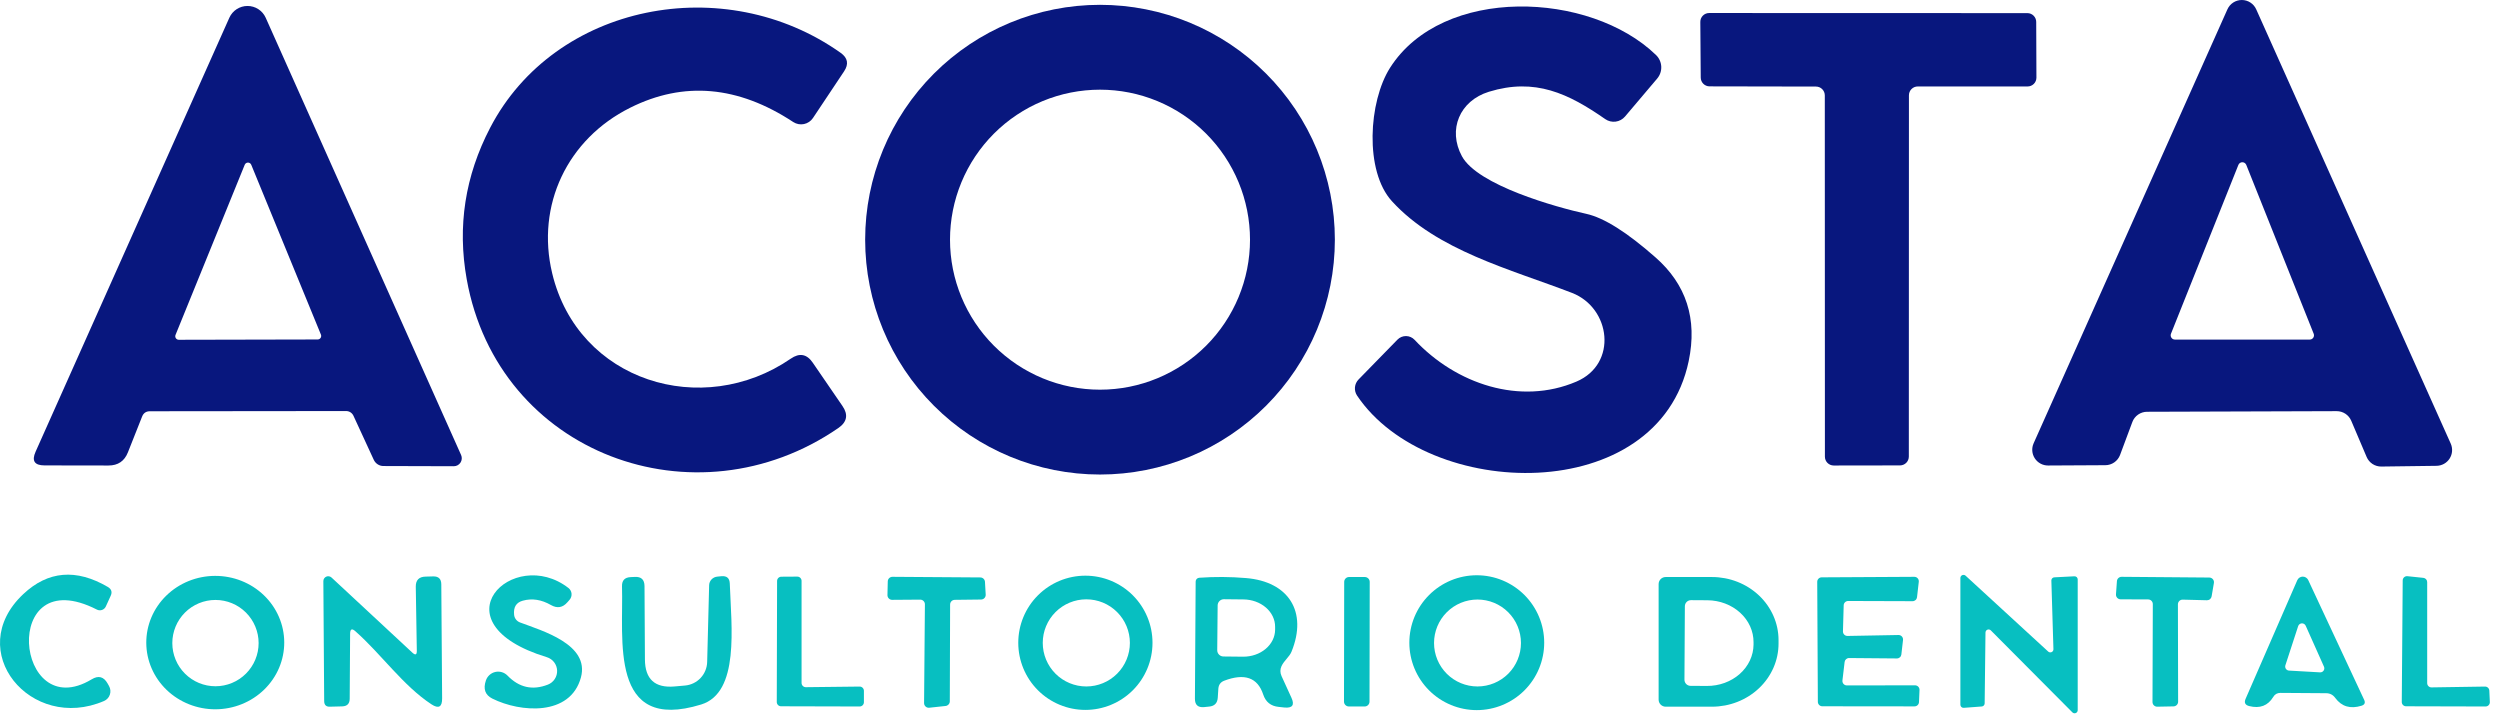 <svg width="241" height="69" viewBox="0 0 241 69" fill="none" xmlns="http://www.w3.org/2000/svg">
<path d="M13.691 40.175L12.331 43.605C11.997 44.452 11.374 44.875 10.461 44.875L4.291 44.865C3.324 44.865 3.037 44.425 3.431 43.545L22.111 1.705C22.263 1.368 22.509 1.082 22.819 0.882C23.13 0.681 23.491 0.575 23.861 0.575C24.23 0.575 24.592 0.681 24.902 0.882C25.213 1.082 25.459 1.368 25.611 1.705L44.451 43.865C44.502 43.982 44.524 44.109 44.513 44.237C44.503 44.364 44.462 44.487 44.392 44.594C44.323 44.701 44.228 44.789 44.116 44.85C44.004 44.912 43.878 44.944 43.751 44.945L36.961 44.925C36.767 44.925 36.576 44.868 36.411 44.762C36.246 44.656 36.114 44.504 36.031 44.325L34.071 40.075C34.008 39.941 33.909 39.827 33.785 39.747C33.661 39.667 33.517 39.625 33.371 39.625L14.451 39.645C14.077 39.645 13.824 39.822 13.691 40.175ZM16.921 32.285C16.899 32.336 16.891 32.392 16.896 32.447C16.902 32.503 16.921 32.556 16.951 32.602C16.982 32.648 17.023 32.687 17.072 32.713C17.121 32.74 17.175 32.754 17.231 32.755L30.631 32.725C30.685 32.724 30.738 32.709 30.786 32.683C30.834 32.657 30.874 32.62 30.905 32.575C30.935 32.53 30.954 32.478 30.96 32.424C30.967 32.37 30.96 32.316 30.941 32.265L24.221 15.885C24.195 15.822 24.152 15.769 24.096 15.731C24.04 15.693 23.973 15.673 23.906 15.673C23.838 15.673 23.772 15.693 23.716 15.731C23.66 15.769 23.616 15.822 23.591 15.885L16.921 32.285Z" fill="#08177E"/>
<path d="M60.751 10.385C54.691 13.405 51.661 19.785 53.231 26.345C55.731 36.795 67.721 40.425 76.231 34.575C77.071 33.995 77.777 34.125 78.351 34.965L81.211 39.135C81.791 39.975 81.657 40.685 80.811 41.265C67.051 50.735 48.011 43.795 44.991 26.915C44.077 21.828 44.831 16.962 47.251 12.315C53.481 0.335 69.841 -2.845 81.041 5.095C81.727 5.582 81.837 6.175 81.371 6.875L78.371 11.375C78.169 11.677 77.856 11.887 77.501 11.96C77.145 12.033 76.775 11.963 76.471 11.765C71.151 8.265 65.911 7.805 60.751 10.385Z" fill="#08177E"/>
<path d="M128.681 23.105C128.681 26.078 128.095 29.022 126.957 31.769C125.82 34.516 124.152 37.011 122.05 39.114C119.947 41.216 117.452 42.884 114.705 44.022C111.958 45.159 109.014 45.745 106.041 45.745C100.036 45.745 94.278 43.36 90.032 39.114C85.786 34.868 83.401 29.11 83.401 23.105C83.401 17.1 85.786 11.342 90.032 7.096C94.278 2.85 100.036 0.465 106.041 0.465C109.014 0.465 111.958 1.051 114.705 2.188C117.452 3.326 119.947 4.994 122.05 7.096C124.152 9.198 125.82 11.694 126.957 14.441C128.095 17.188 128.681 20.132 128.681 23.105ZM120.501 23.105C120.501 21.206 120.127 19.326 119.4 17.571C118.673 15.817 117.608 14.223 116.266 12.88C114.923 11.537 113.329 10.472 111.574 9.746C109.82 9.019 107.94 8.645 106.041 8.645C104.142 8.645 102.262 9.019 100.507 9.746C98.753 10.472 97.159 11.537 95.816 12.88C94.473 14.223 93.408 15.817 92.681 17.571C91.955 19.326 91.581 21.206 91.581 23.105C91.581 26.94 93.104 30.618 95.816 33.33C98.528 36.041 102.206 37.565 106.041 37.565C109.876 37.565 113.554 36.041 116.266 33.33C118.977 30.618 120.501 26.94 120.501 23.105Z" fill="#08177E"/>
<path d="M143.531 8.845C140.711 9.715 139.541 12.495 140.931 15.065C142.451 17.855 149.961 19.965 152.921 20.615C154.614 20.988 156.831 22.382 159.571 24.795C162.564 27.415 163.637 30.752 162.791 34.805C159.851 48.895 137.651 48.305 130.821 38.135C130.662 37.897 130.591 37.612 130.618 37.328C130.645 37.044 130.77 36.778 130.971 36.575L134.721 32.735C134.828 32.626 134.957 32.54 135.098 32.482C135.24 32.424 135.392 32.395 135.545 32.397C135.698 32.399 135.849 32.431 135.989 32.493C136.129 32.554 136.256 32.644 136.361 32.755C140.361 37.025 146.541 39.105 151.971 36.785C155.971 35.075 155.281 29.685 151.541 28.235C145.591 25.945 138.521 24.155 134.181 19.395C131.521 16.485 131.931 9.785 134.001 6.535C139.051 -1.405 153.271 -0.865 159.641 5.305C159.944 5.598 160.125 5.996 160.145 6.418C160.165 6.84 160.024 7.254 159.751 7.575L156.651 11.235C156.421 11.504 156.1 11.679 155.749 11.725C155.398 11.771 155.042 11.686 154.751 11.485C151.201 9.015 147.981 7.475 143.531 8.845Z" fill="#08177E"/>
<path d="M225.251 39.635L206.981 39.695C206.673 39.695 206.372 39.789 206.118 39.964C205.865 40.139 205.67 40.387 205.561 40.675L204.371 43.865C204.261 44.153 204.067 44.401 203.813 44.576C203.56 44.751 203.259 44.845 202.951 44.845L197.441 44.875C197.186 44.877 196.935 44.815 196.711 44.695C196.486 44.575 196.296 44.4 196.156 44.187C196.017 43.974 195.933 43.73 195.913 43.476C195.893 43.222 195.937 42.967 196.041 42.735L214.721 0.905C214.84 0.636 215.035 0.407 215.281 0.246C215.528 0.086 215.816 0 216.111 0C216.405 0 216.693 0.086 216.94 0.246C217.187 0.407 217.382 0.636 217.501 0.905L236.251 42.765C236.353 42.994 236.397 43.245 236.379 43.496C236.361 43.746 236.281 43.989 236.146 44.2C236.011 44.413 235.826 44.588 235.607 44.711C235.388 44.834 235.142 44.9 234.891 44.905L229.561 44.975C229.258 44.979 228.962 44.892 228.709 44.727C228.456 44.561 228.258 44.324 228.141 44.045L226.661 40.565C226.544 40.288 226.348 40.052 226.097 39.886C225.846 39.721 225.551 39.633 225.251 39.635ZM209.281 32.175C209.256 32.237 209.247 32.304 209.255 32.37C209.262 32.437 209.286 32.5 209.323 32.555C209.36 32.61 209.411 32.656 209.47 32.687C209.528 32.718 209.594 32.735 209.661 32.735H222.661C222.727 32.735 222.793 32.718 222.852 32.687C222.911 32.656 222.961 32.61 222.998 32.555C223.036 32.5 223.059 32.437 223.067 32.37C223.074 32.304 223.065 32.237 223.041 32.175L216.541 15.895C216.51 15.819 216.457 15.755 216.39 15.709C216.322 15.663 216.242 15.639 216.161 15.639C216.079 15.639 215.999 15.663 215.932 15.709C215.864 15.755 215.811 15.819 215.781 15.895L209.281 32.175Z" fill="#08177E"/>
<path d="M184.021 9.185L184.011 44.015C184.011 44.24 183.921 44.457 183.762 44.616C183.602 44.775 183.386 44.865 183.161 44.865L176.771 44.875C176.659 44.875 176.549 44.853 176.445 44.81C176.342 44.767 176.249 44.705 176.17 44.626C176.091 44.547 176.028 44.453 175.985 44.35C175.943 44.247 175.921 44.137 175.921 44.025L175.911 9.195C175.911 8.97 175.821 8.753 175.662 8.594C175.502 8.434 175.286 8.345 175.061 8.345L164.791 8.325C164.569 8.322 164.357 8.233 164.2 8.076C164.043 7.919 163.953 7.707 163.951 7.485L163.911 2.115C163.909 2.002 163.931 1.889 163.973 1.784C164.016 1.679 164.079 1.584 164.16 1.504C164.24 1.424 164.335 1.36 164.44 1.318C164.545 1.275 164.657 1.254 164.771 1.255L195.441 1.265C195.666 1.265 195.882 1.354 196.042 1.514C196.201 1.673 196.291 1.889 196.291 2.115L196.311 7.485C196.311 7.71 196.221 7.927 196.062 8.086C195.902 8.245 195.686 8.335 195.461 8.335H184.871C184.645 8.335 184.429 8.424 184.27 8.584C184.11 8.743 184.021 8.96 184.021 9.185Z" fill="#08177E"/>
<path d="M9.341 58.765C-0.029 53.975 1.421 69.955 8.841 65.485C9.487 65.092 9.997 65.225 10.371 65.885L10.511 66.135C10.582 66.259 10.625 66.397 10.639 66.54C10.653 66.682 10.637 66.826 10.592 66.962C10.547 67.098 10.473 67.223 10.377 67.328C10.28 67.434 10.162 67.518 10.031 67.575C2.981 70.615 -3.579 62.745 2.241 57.275C4.627 55.028 7.347 54.798 10.401 56.585C10.747 56.792 10.837 57.075 10.671 57.435L10.201 58.465C10.165 58.542 10.115 58.612 10.052 58.669C9.989 58.727 9.915 58.771 9.835 58.799C9.754 58.827 9.669 58.838 9.584 58.833C9.499 58.827 9.417 58.804 9.341 58.765Z" fill="#07BFC1"/>
<path d="M27.401 61.922C27.404 62.766 27.235 63.603 26.903 64.384C26.572 65.165 26.084 65.876 25.469 66.475C24.853 67.075 24.122 67.551 23.316 67.877C22.511 68.203 21.646 68.372 20.773 68.375C19.9 68.378 19.035 68.215 18.227 67.894C17.419 67.574 16.684 67.103 16.064 66.508C15.445 65.913 14.952 65.206 14.616 64.427C14.279 63.648 14.104 62.812 14.101 61.968C14.098 61.124 14.267 60.287 14.598 59.506C14.93 58.724 15.417 58.014 16.033 57.415C16.648 56.815 17.38 56.339 18.185 56.013C18.991 55.687 19.855 55.518 20.728 55.515C21.602 55.512 22.467 55.675 23.275 55.995C24.083 56.316 24.818 56.787 25.437 57.382C26.057 57.977 26.549 58.684 26.886 59.463C27.223 60.242 27.398 61.077 27.401 61.922ZM24.931 61.995C24.931 60.892 24.492 59.834 23.712 59.053C22.932 58.273 21.874 57.835 20.771 57.835C19.667 57.835 18.609 58.273 17.829 59.053C17.049 59.834 16.611 60.892 16.611 61.995C16.611 63.098 17.049 64.156 17.829 64.936C18.609 65.717 19.667 66.155 20.771 66.155C21.874 66.155 22.932 65.717 23.712 64.936C24.492 64.156 24.931 63.098 24.931 61.995Z" fill="#07BFC1"/>
<path d="M50.131 60.005C52.221 60.795 56.871 62.105 56.001 65.305C54.981 69.065 50.171 68.695 47.461 67.345C46.767 66.998 46.561 66.415 46.841 65.595C46.91 65.392 47.029 65.211 47.188 65.067C47.347 64.924 47.54 64.824 47.749 64.777C47.958 64.73 48.175 64.737 48.38 64.798C48.586 64.859 48.772 64.972 48.921 65.125C50.041 66.285 51.341 66.575 52.821 65.995C53.091 65.889 53.321 65.701 53.479 65.458C53.638 65.215 53.717 64.929 53.706 64.639C53.695 64.35 53.595 64.07 53.418 63.84C53.242 63.61 52.998 63.441 52.721 63.355C41.801 60.025 49.451 52.535 54.801 56.685C54.884 56.749 54.953 56.831 55.004 56.923C55.055 57.016 55.087 57.118 55.097 57.223C55.107 57.329 55.096 57.436 55.064 57.538C55.032 57.639 54.98 57.734 54.911 57.815L54.701 58.055C54.247 58.582 53.717 58.672 53.111 58.325C52.191 57.798 51.288 57.658 50.401 57.905C49.761 58.078 49.481 58.535 49.561 59.275C49.578 59.438 49.641 59.592 49.742 59.721C49.843 59.85 49.977 59.948 50.131 60.005Z" fill="#07BFC1"/>
<path d="M40.181 62.735L40.081 56.555C40.074 55.922 40.391 55.598 41.031 55.585L41.771 55.565C42.277 55.558 42.534 55.808 42.541 56.315L42.621 67.325C42.627 68.158 42.284 68.348 41.591 67.895C38.861 66.105 36.761 63.065 34.261 60.855C33.927 60.555 33.757 60.632 33.751 61.085L33.711 67.355C33.711 67.835 33.467 68.082 32.981 68.095L31.801 68.125C31.441 68.138 31.257 67.962 31.251 67.595L31.171 56.025C31.17 55.933 31.195 55.843 31.245 55.765C31.295 55.688 31.366 55.627 31.45 55.589C31.534 55.552 31.628 55.54 31.718 55.556C31.809 55.571 31.893 55.612 31.961 55.675L39.761 62.925C40.047 63.185 40.187 63.122 40.181 62.735Z" fill="#07BFC1"/>
<path d="M65.031 66.175L66.041 66.085C66.612 66.034 67.145 65.774 67.538 65.356C67.931 64.937 68.156 64.389 68.171 63.815L68.361 56.415C68.365 56.205 68.45 56.003 68.597 55.85C68.745 55.697 68.946 55.602 69.161 55.585L69.561 55.545C70.067 55.505 70.331 55.738 70.351 56.245C70.501 60.435 71.311 66.765 67.591 67.915C58.661 70.665 60.121 61.605 59.961 56.515C59.947 55.962 60.217 55.668 60.771 55.635L61.201 55.615C61.814 55.582 62.124 55.875 62.131 56.495L62.171 63.575C62.184 65.475 63.137 66.342 65.031 66.175Z" fill="#07BFC1"/>
<path d="M77.681 66.245L82.871 66.185C82.98 66.185 83.084 66.228 83.161 66.305C83.237 66.382 83.281 66.486 83.281 66.595V67.695C83.281 67.804 83.237 67.908 83.161 67.985C83.084 68.062 82.98 68.105 82.871 68.105L75.291 68.085C75.182 68.085 75.078 68.042 75.001 67.965C74.924 67.888 74.881 67.784 74.881 67.675L74.911 56.005C74.911 55.898 74.953 55.795 75.027 55.718C75.102 55.642 75.204 55.598 75.311 55.595L76.851 55.585C76.905 55.584 76.96 55.593 77.011 55.613C77.062 55.633 77.108 55.663 77.147 55.701C77.186 55.74 77.217 55.785 77.239 55.836C77.26 55.886 77.271 55.94 77.271 55.995V65.835C77.271 65.889 77.281 65.942 77.302 65.992C77.323 66.042 77.353 66.087 77.391 66.125C77.429 66.163 77.474 66.193 77.524 66.214C77.574 66.234 77.627 66.245 77.681 66.245Z" fill="#07BFC1"/>
<path d="M91.591 58.275L91.561 67.615C91.559 67.724 91.517 67.829 91.444 67.91C91.37 67.991 91.27 68.043 91.161 68.055L89.581 68.225C89.518 68.232 89.454 68.226 89.393 68.206C89.333 68.187 89.277 68.155 89.23 68.112C89.183 68.07 89.145 68.018 89.119 67.96C89.094 67.901 89.08 67.838 89.081 67.775L89.161 58.255C89.161 58.195 89.149 58.136 89.126 58.08C89.102 58.025 89.068 57.975 89.025 57.933C88.983 57.891 88.932 57.858 88.876 57.836C88.82 57.814 88.761 57.804 88.701 57.805L86.011 57.825C85.95 57.826 85.89 57.815 85.833 57.793C85.777 57.77 85.725 57.736 85.683 57.693C85.639 57.65 85.606 57.599 85.583 57.543C85.56 57.486 85.549 57.426 85.551 57.365L85.581 56.045C85.583 55.927 85.632 55.815 85.716 55.733C85.8 55.651 85.913 55.605 86.031 55.605L94.511 55.665C94.623 55.667 94.731 55.712 94.812 55.789C94.894 55.867 94.943 55.973 94.951 56.085L95.021 57.315C95.025 57.377 95.016 57.438 94.996 57.496C94.975 57.554 94.942 57.608 94.9 57.653C94.858 57.698 94.807 57.734 94.75 57.758C94.694 57.782 94.632 57.795 94.571 57.795L92.031 57.825C91.913 57.828 91.801 57.876 91.719 57.96C91.637 58.044 91.591 58.157 91.591 58.275Z" fill="#07BFC1"/>
<path d="M111.101 61.965C111.101 63.681 110.419 65.327 109.206 66.54C107.992 67.753 106.347 68.435 104.631 68.435C102.915 68.435 101.269 67.753 100.056 66.54C98.842 65.327 98.161 63.681 98.161 61.965C98.161 60.249 98.842 58.603 100.056 57.39C101.269 56.177 102.915 55.495 104.631 55.495C106.347 55.495 107.992 56.177 109.206 57.39C110.419 58.603 111.101 60.249 111.101 61.965ZM108.921 61.975C108.921 60.861 108.478 59.793 107.69 59.005C106.903 58.217 105.835 57.775 104.721 57.775C103.607 57.775 102.538 58.217 101.751 59.005C100.963 59.793 100.521 60.861 100.521 61.975C100.521 63.089 100.963 64.157 101.751 64.945C102.538 65.732 103.607 66.175 104.721 66.175C105.835 66.175 106.903 65.732 107.69 64.945C108.478 64.157 108.921 63.089 108.921 61.975Z" fill="#07BFC1"/>
<path d="M117.451 66.365L117.391 67.275C117.351 67.788 117.074 68.068 116.561 68.115L116.071 68.165C115.484 68.218 115.191 67.952 115.191 67.365L115.261 56.065C115.261 55.972 115.295 55.882 115.358 55.813C115.422 55.745 115.508 55.703 115.601 55.695C117.101 55.588 118.604 55.598 120.111 55.725C124.231 56.065 126.071 58.975 124.501 62.825C124.301 63.315 123.801 63.665 123.541 64.205C123.394 64.525 123.394 64.848 123.541 65.175L124.491 67.255C124.818 67.962 124.594 68.278 123.821 68.205L123.271 68.145C122.511 68.072 122.011 67.672 121.771 66.945C121.231 65.312 119.974 64.872 118.001 65.625C117.668 65.758 117.484 66.005 117.451 66.365ZM117.381 58.365L117.341 62.685C117.341 62.844 117.404 62.997 117.517 63.109C117.629 63.222 117.782 63.285 117.941 63.285L119.831 63.305C120.235 63.308 120.635 63.243 121.008 63.114C121.382 62.986 121.722 62.795 122.009 62.553C122.296 62.312 122.525 62.024 122.681 61.707C122.837 61.39 122.919 61.049 122.921 60.705V60.425C122.925 59.731 122.606 59.063 122.034 58.568C121.462 58.073 120.684 57.791 119.871 57.785L117.981 57.765C117.822 57.765 117.669 57.828 117.557 57.941C117.444 58.053 117.381 58.206 117.381 58.365Z" fill="#07BFC1"/>
<path d="M131.572 55.626L130.052 55.624C129.792 55.623 129.581 55.833 129.581 56.093L129.561 67.633C129.56 67.892 129.77 68.103 130.03 68.104L131.55 68.106C131.809 68.107 132.02 67.897 132.021 67.637L132.041 56.097C132.041 55.837 131.831 55.627 131.572 55.626Z" fill="#07BFC1"/>
<path d="M148.861 61.955C148.861 63.679 148.176 65.332 146.957 66.551C145.738 67.77 144.085 68.455 142.361 68.455C140.637 68.455 138.984 67.77 137.765 66.551C136.546 65.332 135.861 63.679 135.861 61.955C135.861 60.231 136.546 58.578 137.765 57.359C138.984 56.14 140.637 55.455 142.361 55.455C144.085 55.455 145.738 56.14 146.957 57.359C148.176 58.578 148.861 60.231 148.861 61.955ZM146.621 61.985C146.621 60.874 146.179 59.808 145.394 59.022C144.608 58.236 143.542 57.795 142.431 57.795C141.32 57.795 140.254 58.236 139.468 59.022C138.682 59.808 138.241 60.874 138.241 61.985C138.241 63.096 138.682 64.162 139.468 64.948C140.254 65.734 141.32 66.175 142.431 66.175C143.542 66.175 144.608 65.734 145.394 64.948C146.179 64.162 146.621 63.096 146.621 61.985Z" fill="#07BFC1"/>
<path d="M159.891 56.305C159.891 56.125 159.962 55.952 160.09 55.824C160.217 55.697 160.39 55.625 160.571 55.625H165.031C166.733 55.625 168.366 56.266 169.57 57.406C170.774 58.546 171.451 60.092 171.451 61.705V62.045C171.451 63.657 170.774 65.204 169.57 66.344C168.366 67.484 166.733 68.125 165.031 68.125H160.571C160.39 68.125 160.217 68.053 160.09 67.926C159.962 67.798 159.891 67.625 159.891 67.445V56.305ZM162.421 58.445L162.381 65.525C162.381 65.68 162.441 65.828 162.55 65.939C162.658 66.049 162.806 66.112 162.961 66.115L164.541 66.125C165.128 66.129 165.71 66.029 166.254 65.831C166.798 65.633 167.293 65.34 167.711 64.97C168.129 64.599 168.462 64.158 168.69 63.672C168.918 63.185 169.037 62.663 169.041 62.135V61.915C169.048 60.849 168.584 59.824 167.751 59.065C166.919 58.305 165.786 57.874 164.601 57.865L163.021 57.855C162.942 57.854 162.865 57.868 162.792 57.897C162.719 57.926 162.653 57.969 162.597 58.024C162.541 58.079 162.497 58.145 162.466 58.217C162.436 58.289 162.421 58.367 162.421 58.445Z" fill="#07BFC1"/>
<path d="M178.101 61.305L183.021 61.215C183.082 61.215 183.142 61.227 183.198 61.252C183.253 61.276 183.303 61.313 183.344 61.358C183.385 61.403 183.415 61.457 183.433 61.515C183.452 61.573 183.458 61.634 183.451 61.695L183.291 63.095C183.278 63.2 183.228 63.297 183.148 63.367C183.069 63.437 182.967 63.476 182.861 63.475L178.251 63.435C178.145 63.434 178.042 63.473 177.963 63.543C177.884 63.613 177.833 63.71 177.821 63.815L177.611 65.595C177.604 65.656 177.609 65.717 177.628 65.775C177.646 65.833 177.677 65.886 177.717 65.932C177.758 65.977 177.808 66.013 177.864 66.038C177.919 66.063 177.98 66.075 178.041 66.075L184.611 66.065C184.669 66.065 184.726 66.077 184.78 66.1C184.833 66.122 184.882 66.156 184.922 66.198C184.962 66.24 184.993 66.29 185.014 66.344C185.034 66.399 185.043 66.457 185.041 66.515L184.991 67.685C184.986 67.796 184.938 67.9 184.858 67.976C184.778 68.052 184.671 68.095 184.561 68.095L175.671 68.085C175.557 68.085 175.447 68.04 175.367 67.959C175.286 67.878 175.241 67.769 175.241 67.655L175.181 56.085C175.181 55.971 175.226 55.861 175.307 55.781C175.387 55.7 175.497 55.655 175.611 55.655L184.541 55.605C184.602 55.605 184.662 55.617 184.718 55.642C184.773 55.666 184.823 55.703 184.864 55.748C184.905 55.793 184.935 55.847 184.953 55.905C184.972 55.963 184.978 56.024 184.971 56.085L184.801 57.575C184.788 57.68 184.738 57.777 184.658 57.847C184.579 57.917 184.477 57.956 184.371 57.955L178.161 57.935C178.048 57.935 177.94 57.979 177.86 58.057C177.78 58.136 177.733 58.243 177.731 58.355L177.661 60.865C177.659 60.923 177.67 60.981 177.691 61.035C177.713 61.089 177.745 61.138 177.786 61.179C177.828 61.22 177.877 61.253 177.931 61.274C177.985 61.296 178.042 61.306 178.101 61.305Z" fill="#07BFC1"/>
<path d="M191.401 60.975L191.321 67.805C191.321 67.881 191.292 67.955 191.24 68.01C191.188 68.066 191.117 68.1 191.041 68.105L189.301 68.235C189.26 68.238 189.219 68.232 189.18 68.218C189.141 68.204 189.106 68.183 189.076 68.154C189.046 68.126 189.022 68.092 189.005 68.055C188.989 68.017 188.981 67.976 188.981 67.935V55.715C188.981 55.657 188.999 55.601 189.03 55.553C189.062 55.505 189.107 55.467 189.16 55.444C189.213 55.421 189.271 55.413 189.328 55.422C189.385 55.431 189.438 55.456 189.481 55.495L197.451 62.815C197.494 62.854 197.548 62.879 197.606 62.888C197.664 62.897 197.723 62.888 197.776 62.864C197.829 62.84 197.874 62.8 197.905 62.751C197.936 62.701 197.952 62.643 197.951 62.585L197.751 55.955C197.751 55.879 197.779 55.805 197.831 55.75C197.883 55.694 197.955 55.66 198.031 55.655L199.971 55.555C200.012 55.552 200.053 55.558 200.092 55.572C200.13 55.586 200.166 55.607 200.196 55.635C200.226 55.663 200.25 55.698 200.266 55.735C200.282 55.773 200.291 55.814 200.291 55.855V68.465C200.29 68.524 200.272 68.581 200.239 68.629C200.206 68.678 200.159 68.716 200.105 68.738C200.051 68.76 199.991 68.766 199.933 68.755C199.876 68.744 199.823 68.716 199.781 68.675L191.911 60.765C191.869 60.724 191.816 60.696 191.758 60.685C191.7 60.673 191.641 60.679 191.586 60.702C191.532 60.724 191.486 60.762 191.453 60.81C191.42 60.859 191.402 60.916 191.401 60.975Z" fill="#07BFC1"/>
<path d="M209.951 58.255L209.971 67.645C209.971 67.763 209.925 67.876 209.842 67.96C209.76 68.044 209.648 68.092 209.531 68.095L207.961 68.125C207.901 68.126 207.841 68.116 207.785 68.094C207.73 68.072 207.679 68.039 207.636 67.997C207.593 67.955 207.559 67.905 207.536 67.85C207.513 67.794 207.501 67.735 207.501 67.675L207.531 58.235C207.531 58.116 207.483 58.001 207.399 57.917C207.315 57.832 207.2 57.785 207.081 57.785L204.421 57.775C204.36 57.774 204.3 57.76 204.244 57.735C204.189 57.71 204.139 57.674 204.098 57.629C204.057 57.584 204.025 57.532 204.005 57.474C203.985 57.417 203.977 57.356 203.981 57.295L204.071 56.025C204.078 55.911 204.129 55.804 204.213 55.726C204.296 55.648 204.406 55.605 204.521 55.605L212.981 55.675C213.045 55.676 213.109 55.69 213.168 55.718C213.226 55.745 213.278 55.785 213.32 55.834C213.362 55.884 213.392 55.941 213.41 56.004C213.427 56.066 213.431 56.131 213.421 56.195L213.201 57.485C213.184 57.592 213.129 57.689 213.047 57.759C212.964 57.829 212.859 57.866 212.751 57.865L210.411 57.805C210.351 57.804 210.291 57.814 210.235 57.836C210.18 57.858 210.129 57.891 210.086 57.933C210.043 57.975 210.009 58.025 209.986 58.08C209.963 58.136 209.951 58.195 209.951 58.255Z" fill="#07BFC1"/>
<path d="M219.141 67.185C218.627 68.032 217.854 68.325 216.821 68.065C216.427 67.965 216.314 67.728 216.481 67.355L221.461 55.925C221.507 55.825 221.58 55.74 221.672 55.68C221.765 55.62 221.872 55.587 221.982 55.586C222.093 55.585 222.201 55.616 222.294 55.674C222.388 55.732 222.463 55.816 222.511 55.915L227.901 67.455C228.041 67.748 227.954 67.942 227.641 68.035C226.574 68.362 225.734 68.112 225.121 67.285C224.901 66.978 224.604 66.825 224.231 66.825L219.831 66.795C219.524 66.795 219.294 66.925 219.141 67.185ZM220.311 64.135C220.292 64.192 220.287 64.252 220.296 64.311C220.304 64.371 220.326 64.427 220.36 64.476C220.394 64.525 220.439 64.566 220.491 64.596C220.543 64.625 220.601 64.642 220.661 64.645L223.651 64.815C223.718 64.819 223.785 64.806 223.845 64.777C223.906 64.747 223.958 64.703 223.996 64.647C224.034 64.592 224.058 64.528 224.064 64.461C224.07 64.394 224.058 64.326 224.031 64.265L222.271 60.325C222.239 60.252 222.186 60.191 222.118 60.149C222.05 60.107 221.971 60.087 221.892 60.091C221.812 60.096 221.736 60.124 221.673 60.173C221.611 60.222 221.564 60.289 221.541 60.365L220.311 64.135Z" fill="#07BFC1"/>
<path d="M239.971 66.575L240.021 67.675C240.023 67.73 240.015 67.786 239.995 67.838C239.976 67.89 239.946 67.938 239.908 67.978C239.87 68.018 239.823 68.05 239.772 68.072C239.721 68.094 239.666 68.105 239.611 68.105L231.941 68.085C231.887 68.085 231.834 68.074 231.784 68.054C231.734 68.033 231.689 68.003 231.651 67.965C231.613 67.927 231.583 67.882 231.562 67.832C231.541 67.782 231.531 67.729 231.531 67.675L231.621 55.945C231.622 55.888 231.635 55.833 231.658 55.781C231.682 55.73 231.716 55.684 231.758 55.647C231.801 55.609 231.85 55.581 231.904 55.563C231.958 55.546 232.014 55.539 232.071 55.545L233.611 55.705C233.712 55.715 233.807 55.763 233.875 55.838C233.944 55.914 233.981 56.013 233.981 56.115V65.855C233.981 65.91 233.992 65.964 234.013 66.014C234.034 66.065 234.065 66.11 234.104 66.148C234.143 66.187 234.19 66.217 234.241 66.237C234.292 66.257 234.346 66.266 234.401 66.265L239.551 66.185C239.658 66.182 239.762 66.222 239.84 66.294C239.919 66.367 239.966 66.468 239.971 66.575Z" fill="#07BFC1"/>
</svg>
